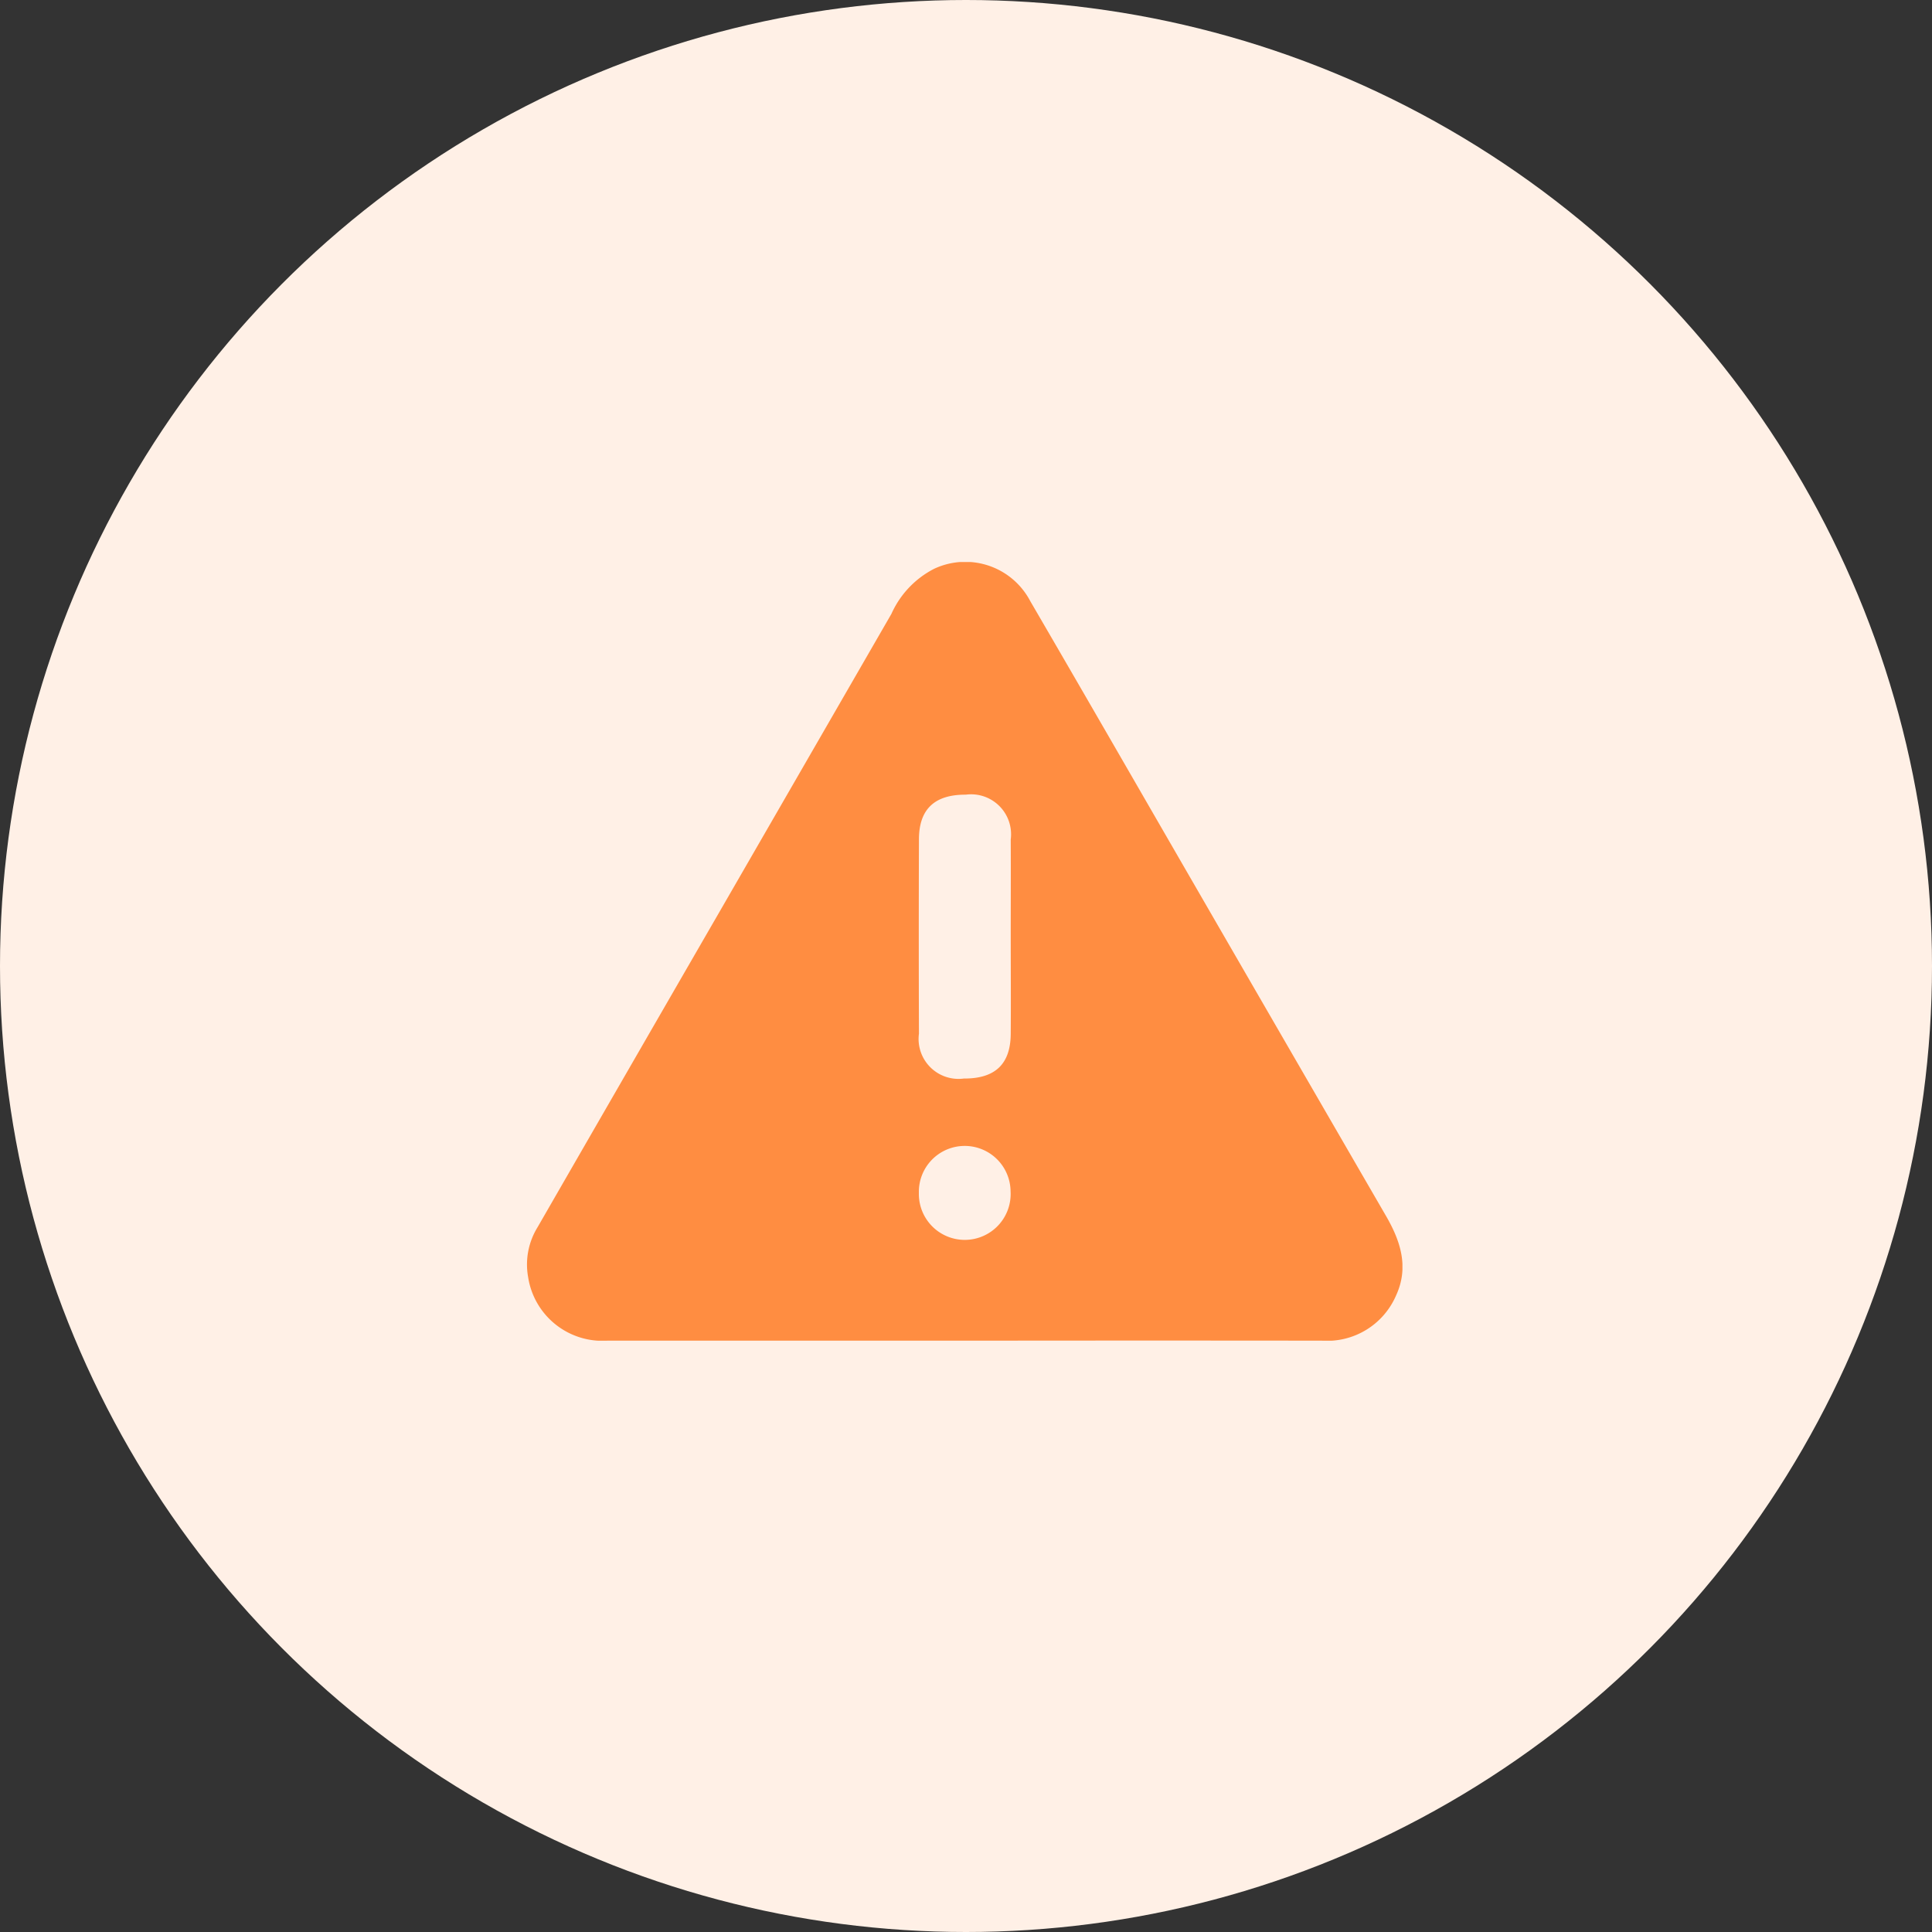 <svg xmlns="http://www.w3.org/2000/svg" width="110" height="110" viewBox="0 0 110 110">
    <rect x="0" y="0" width="110" height="110" fill="#333333" stroke="none"/>
    <defs>
        <clipPath id="mntvrdd4ua">
            <path data-name="Rectangle 551" style="fill:#ff8d41" d="M0 0h49.849v44.333H0z"/>
        </clipPath>
    </defs>
    <g transform="translate(-160 -436)">
        <circle data-name="Ellipse 148" cx="55" cy="55" r="55" transform="translate(160 436)" style="fill:#fff0e6"/>
        <g data-name="Group 514" transform="translate(3.544 -.821)">
            <rect data-name="Rectangle 552" width="9" height="30" rx="4.5" transform="translate(207.381 479.782)" style="fill:#fff0e6"/>
            <g data-name="Group 513">
                <g data-name="Group 512" style="clip-path:url(#mntvrdd4ua)" transform="translate(186.456 468.821)">
                    <path data-name="Path 292" d="M24.843 44.33H4.612a4.279 4.279 0 0 1-4.543-3.619 4.041 4.041 0 0 1 .537-2.837q5.181-8.994 10.373-17.982 4.889-8.471 9.775-16.942A5.329 5.329 0 0 1 23.177.389a4.174 4.174 0 0 1 5.482 1.837c2.941 5.048 5.857 10.115 8.78 15.174q5.725 9.906 11.461 19.807c.851 1.461 1.326 2.944.587 4.55a4.276 4.276 0 0 1-4.225 2.575q-9.608-.011-19.215 0h-1.2m2.7-23c0-1.846.01-3.691 0-5.537a2.276 2.276 0 0 0-2.559-2.55c-1.77-.009-2.661.82-2.667 2.533q-.018 5.536 0 11.073a2.273 2.273 0 0 0 2.558 2.556c1.774.011 2.655-.815 2.668-2.539.014-1.845 0-3.691 0-5.536m-5.23 14.591a2.613 2.613 0 1 0 5.221-.093 2.611 2.611 0 1 0-5.221.093" style="fill:#ff8d41"/>
                </g>
            </g>
        </g>
    </g>
</svg>
